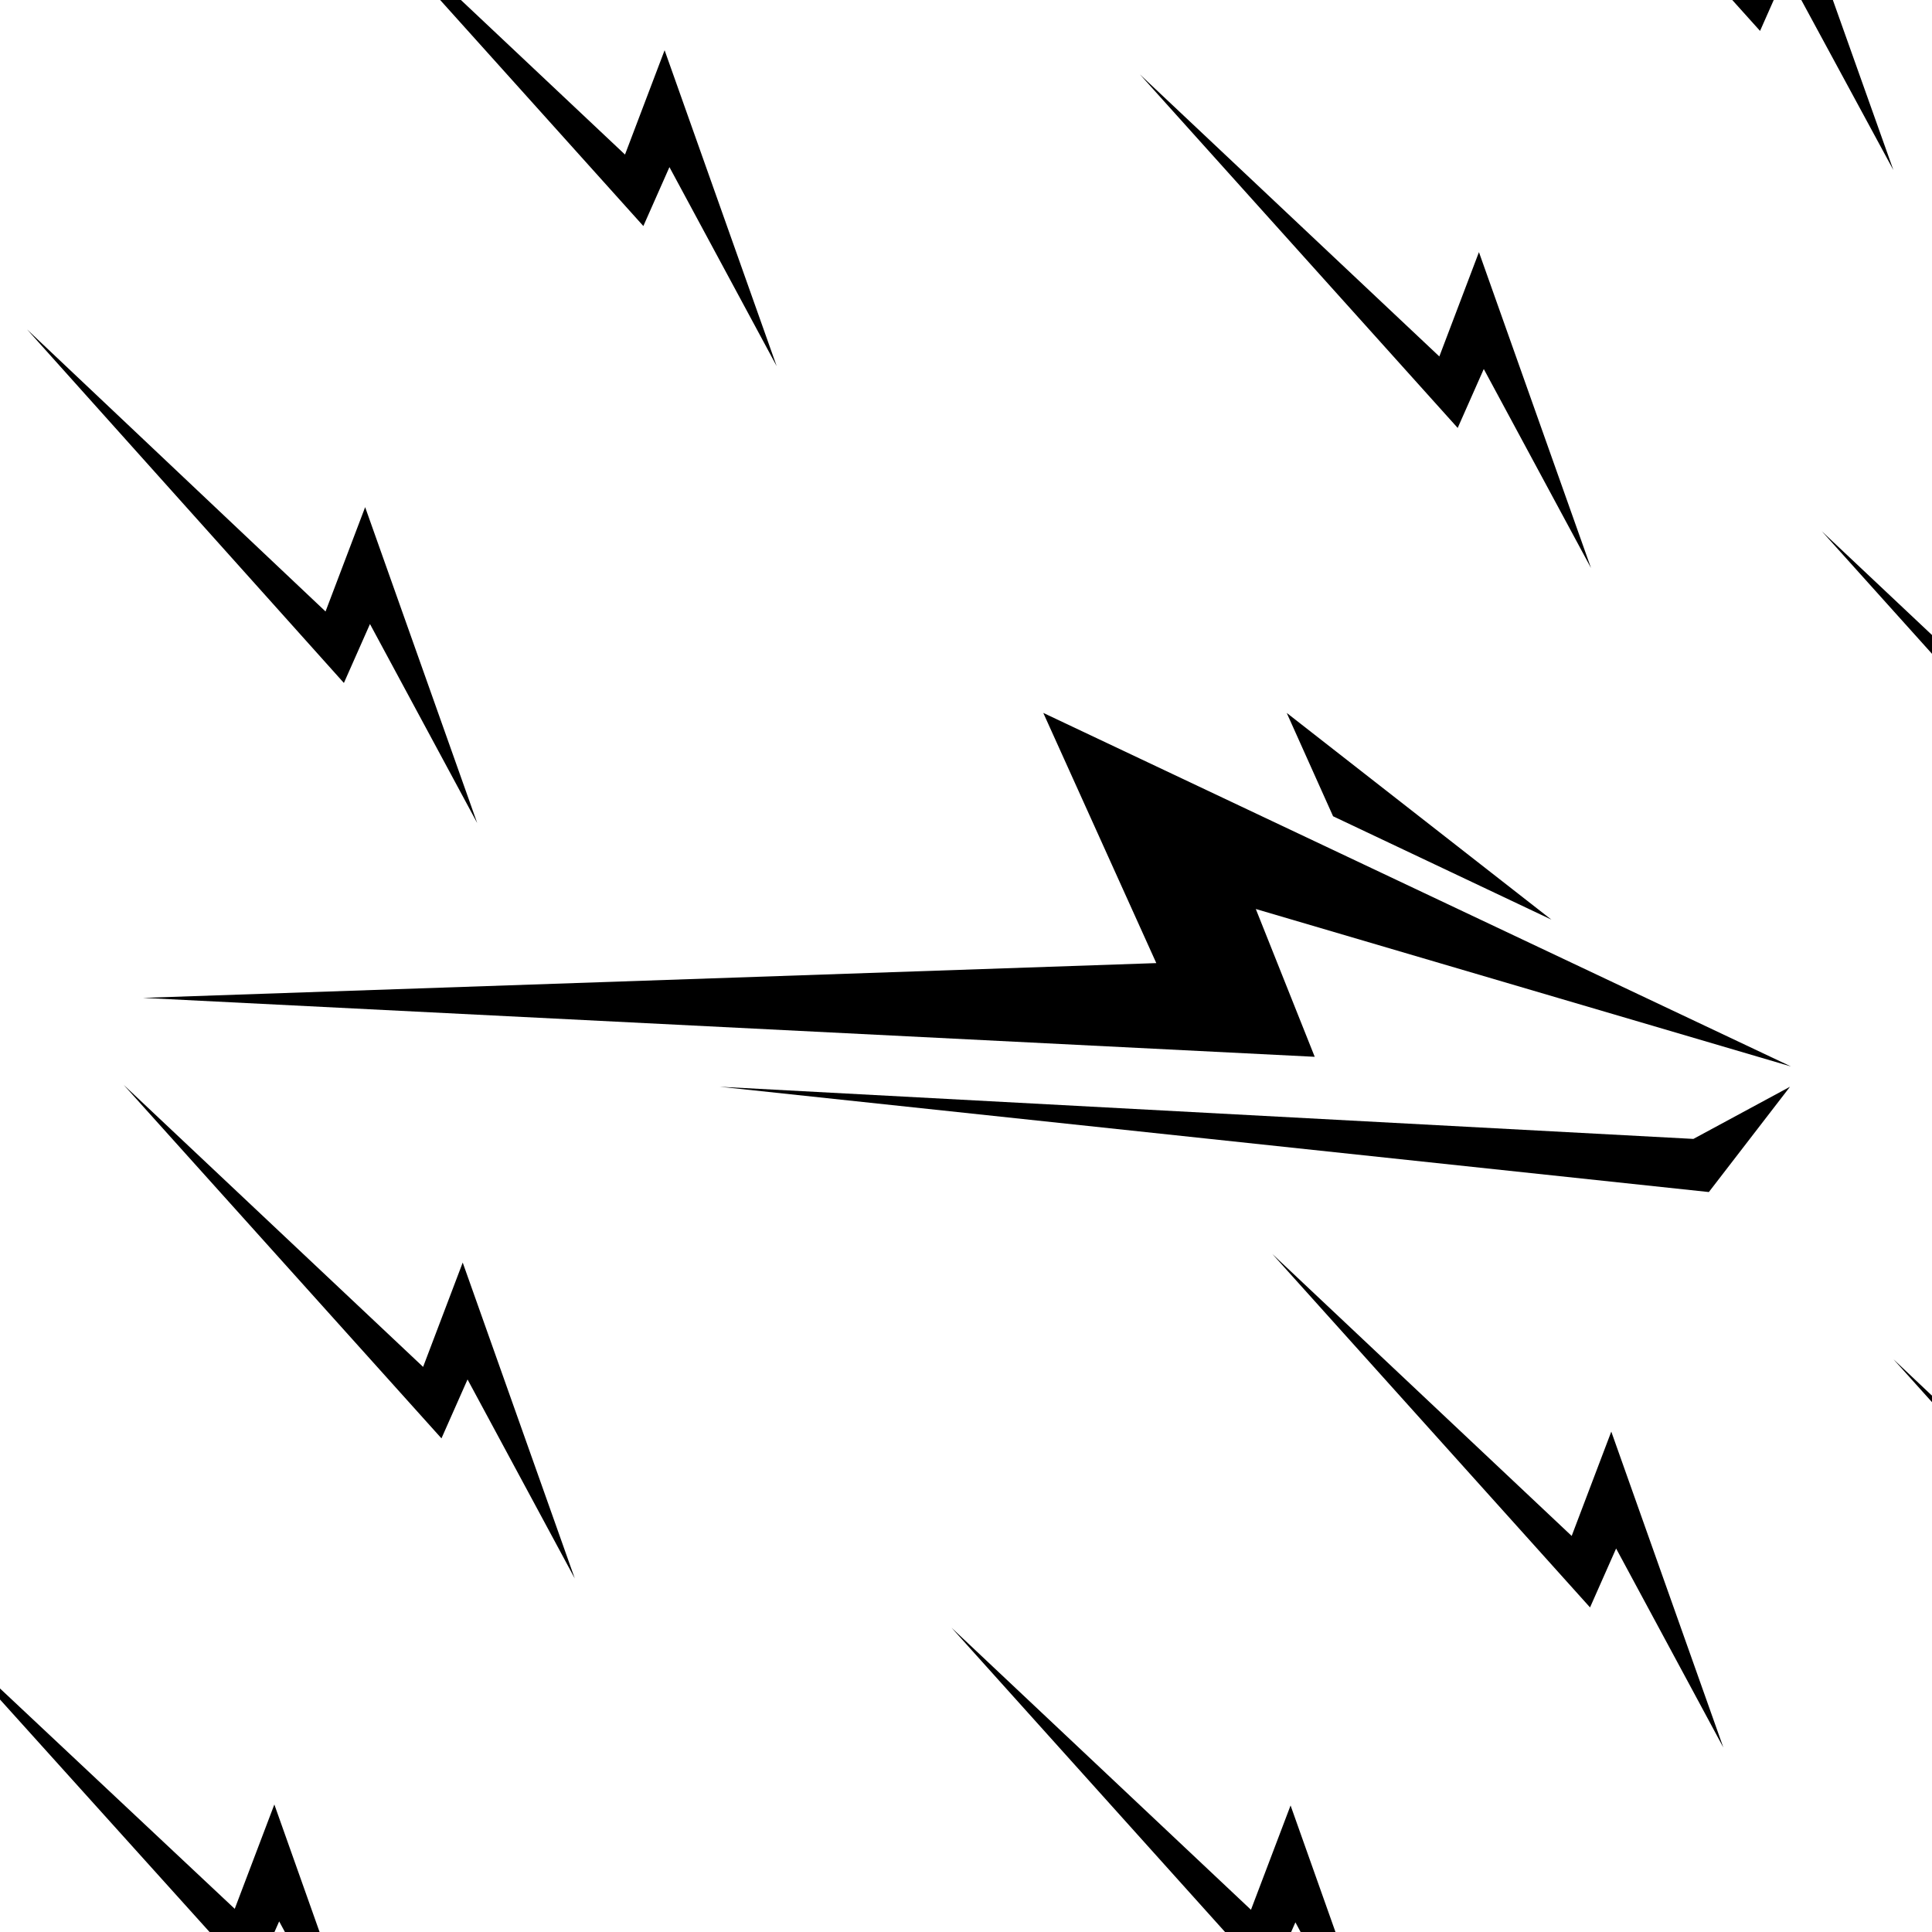<?xml version="1.0" encoding="utf-8"?>
<!-- Generator: Adobe Illustrator 27.9.0, SVG Export Plug-In . SVG Version: 6.00 Build 0)  -->
<svg version="1.1" id="ws-logo" xmlns="http://www.w3.org/2000/svg" xmlns:xlink="http://www.w3.org/1999/xlink" x="0px" y="0px"
	 viewBox="0 0 200 200" enable-background="new 0 0 200 200" xml:space="preserve">
<path id="wolf" d="M119.7,99.7l-11.7-25.9l77.4,36.6l-55.4-16.3l6.1,15.3l-121.3-6.1L119.7,99.7z M133.2,73.8l4.8,10.7l22.6,10.7
	L133.2,73.8z M175.3,117.9l-100.8-5.4l102.4,10.9l8.4-10.9L175.3,117.9z"/>
<path id="lightning" d="M33.7,63.3l4.1-10.8l11.6,32.7L38.3,64.6l-2.7,6.1L2.8,34.1L33.7,63.3z M33.7-13.2l32.9,36.6l2.7-6.1
	l11.1,20.6L68.8,5.2l-4.1,10.8L33.7-13.2z M-6.7,168.5L26.2,205l2.7-6.1L40,219.5l-11.6-32.7l-4.1,10.8L-6.7,168.5z M118,7.7
	l32.9,36.6l2.7-6.1l11.1,20.6l-11.6-32.7L149,36.9L118,7.7z M131.7,129.8l32.9,36.6l2.7-6.1l11.1,20.6l-11.6-32.7l-4.1,10.8
	L131.7,129.8z M188.6,55l32.9,36.6l2.7-6.1l11.1,20.6l-11.6-32.7l-4.1,10.8L188.6,55z M196,140.7l32.9,36.6l2.7-6.1l11.1,20.6
	L231,159.1l-4.1,10.8L196,140.7z M12.8,112.3l32.9,36.6l2.7-6.1l11.1,20.6l-11.6-32.7l-4.1,10.8L12.8,112.3z M98.5,168.5l32.9,36.6
	l2.7-6.1l11.1,20.6l-11.6-32.7l-4.1,10.8L98.5,168.5z M149.3-33.4l32.9,36.6l2.7-6.1L196,17.6L184.4-15l-4.1,10.8L149.3-33.4z"/>
</svg>
